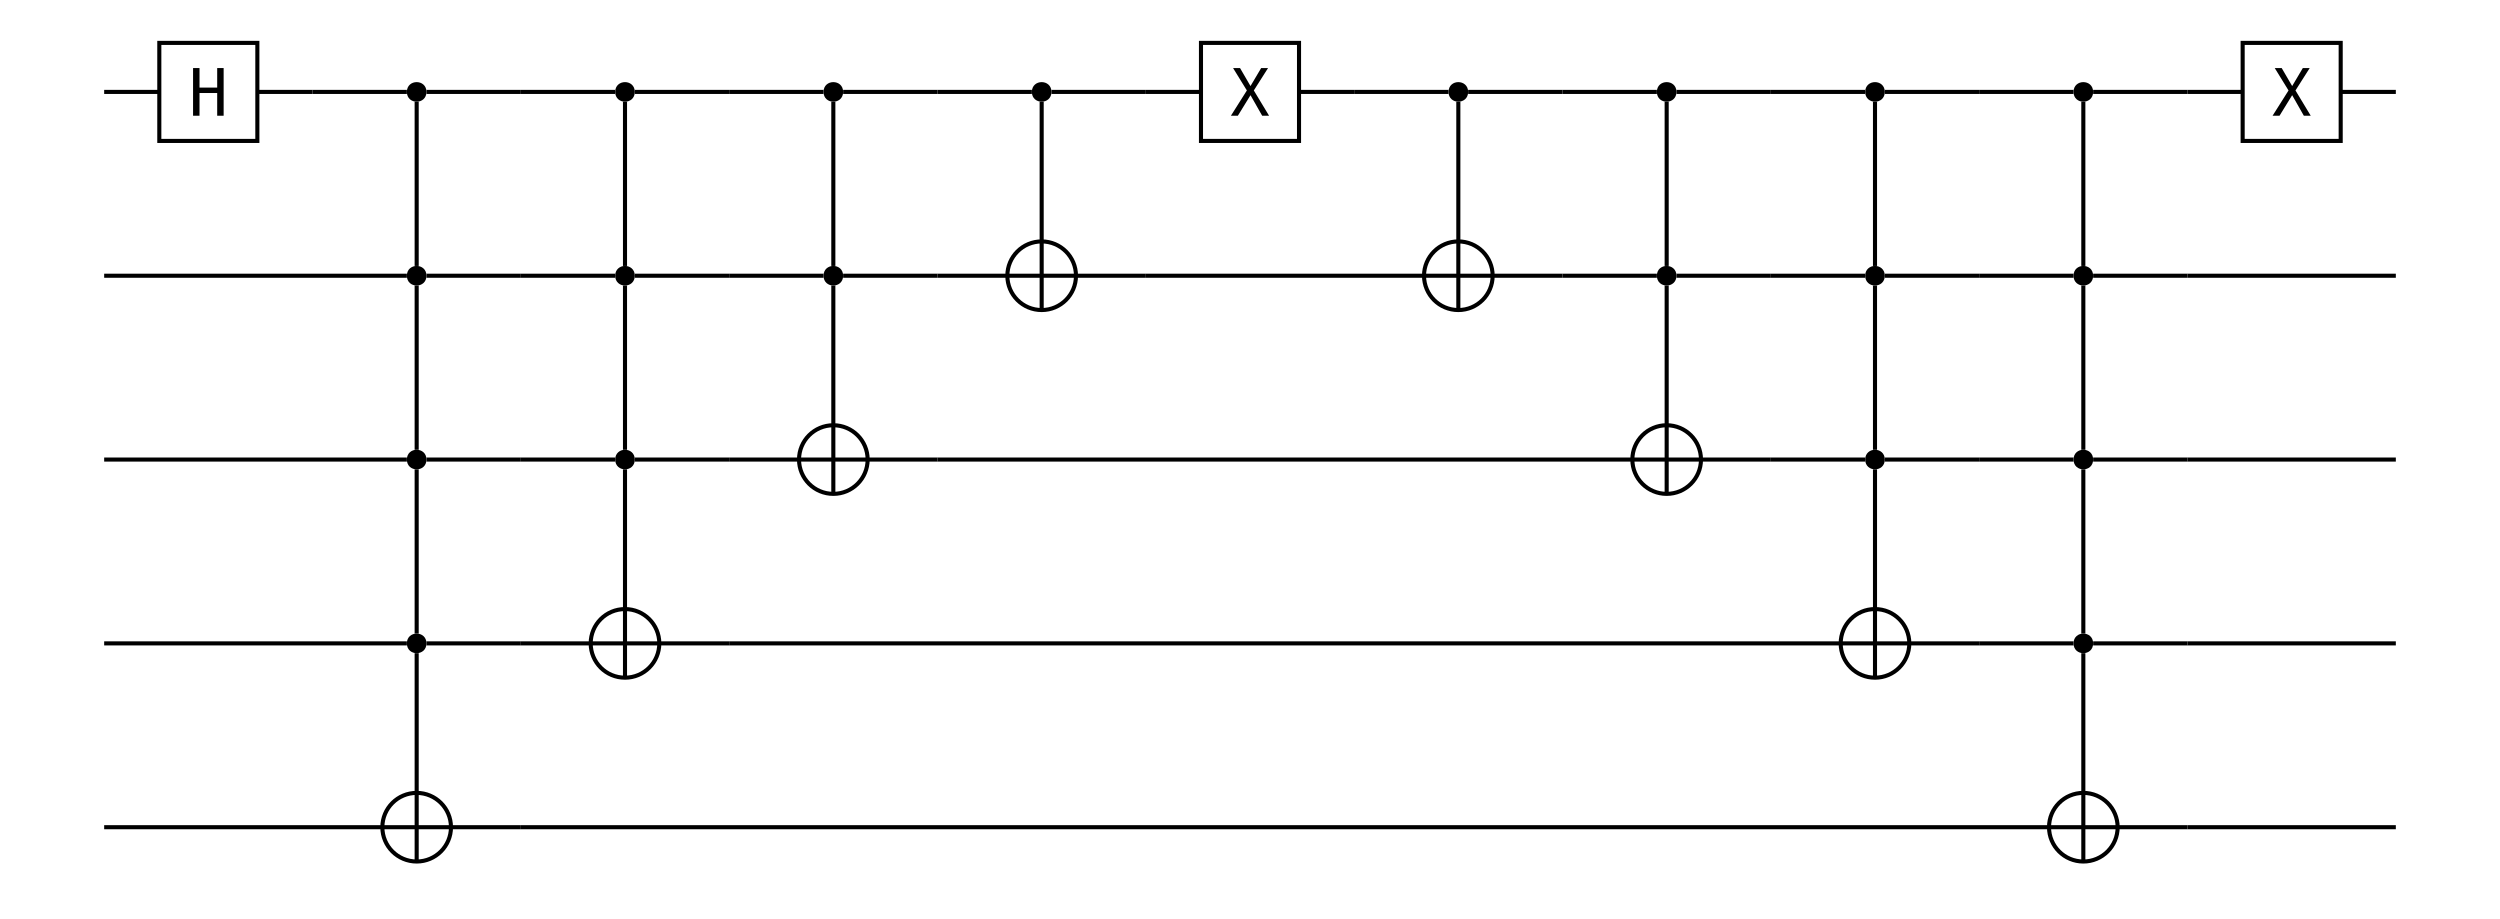 <?xml version="1.0" encoding="UTF-8"?>
<svg xmlns="http://www.w3.org/2000/svg" xmlns:xlink="http://www.w3.org/1999/xlink" width="612pt" height="225pt" viewBox="0 0 612 225" version="1.1">
<defs>
<g>
<symbol overflow="visible" id="glyph-4726600-0">
<path style="stroke:none;" d="M 0.812 2.828 L 0.812 -11.281 L 8.812 -11.281 L 8.812 2.828 Z M 1.719 1.938 L 7.922 1.938 L 7.922 -10.391 L 1.719 -10.391 Z M 1.719 1.938 "/>
</symbol>
<symbol overflow="visible" id="glyph-4726600-1">
<path style="stroke:none;" d="M 1.078 -11.672 L 2.656 -11.672 L 2.656 -6.891 L 6.984 -6.891 L 6.984 -11.672 L 8.562 -11.672 L 8.562 0 L 6.984 0 L 6.984 -5.562 L 2.656 -5.562 L 2.656 0 L 1.078 0 Z M 1.078 -11.672 "/>
</symbol>
<symbol overflow="visible" id="glyph-4726600-2">
<path style="stroke:none;" d="M 0.672 -11.672 L 2.375 -11.672 L 4.938 -7.266 L 7.547 -11.672 L 9.234 -11.672 L 5.75 -6.188 L 9.484 0 L 7.797 0 L 4.938 -5.031 L 1.844 0 L 0.141 0 L 4.047 -6.188 Z M 0.672 -11.672 "/>
</symbol>
</g>
</defs>
<g id="surface33">
<path style="fill:none;stroke-width:1;stroke-linecap:butt;stroke-linejoin:miter;stroke:rgb(0%,0%,0%);stroke-opacity:1;stroke-miterlimit:10;" d="M 39 34.5 L 39 10.5 L 63 10.5 L 63 34.5 Z M 39 34.5 "/>
<g style="fill:rgb(0%,0%,0%);fill-opacity:1;">
  <use xlink:href="#glyph-4726600-1" x="46.184" y="28.332"/>
</g>
<path style="fill:none;stroke-width:1;stroke-linecap:butt;stroke-linejoin:miter;stroke:rgb(0%,0%,0%);stroke-opacity:1;stroke-miterlimit:10;" d="M 25.5 22.5 L 39 22.5 "/>
<path style="fill:none;stroke-width:1;stroke-linecap:butt;stroke-linejoin:miter;stroke:rgb(0%,0%,0%);stroke-opacity:1;stroke-miterlimit:10;" d="M 63 22.5 L 76.5 22.5 "/>
<path style=" stroke:none;fill-rule:nonzero;fill:rgb(0%,0%,0%);fill-opacity:1;" d="M 104.398 22.5 C 104.398 25.699 99.602 25.699 99.602 22.5 C 99.602 19.301 104.398 19.301 104.398 22.5 "/>
<path style=" stroke:none;fill-rule:nonzero;fill:rgb(0%,0%,0%);fill-opacity:1;" d="M 104.398 67.5 C 104.398 70.699 99.602 70.699 99.602 67.5 C 99.602 64.301 104.398 64.301 104.398 67.5 "/>
<path style="fill:none;stroke-width:1;stroke-linecap:butt;stroke-linejoin:miter;stroke:rgb(0%,0%,0%);stroke-opacity:1;stroke-miterlimit:10;" d="M 102 65.102 L 102 24.898 "/>
<path style=" stroke:none;fill-rule:nonzero;fill:rgb(0%,0%,0%);fill-opacity:1;" d="M 104.398 112.5 C 104.398 115.699 99.602 115.699 99.602 112.5 C 99.602 109.301 104.398 109.301 104.398 112.5 "/>
<path style="fill:none;stroke-width:1;stroke-linecap:butt;stroke-linejoin:miter;stroke:rgb(0%,0%,0%);stroke-opacity:1;stroke-miterlimit:10;" d="M 102 110.102 L 102 69.898 "/>
<path style=" stroke:none;fill-rule:nonzero;fill:rgb(0%,0%,0%);fill-opacity:1;" d="M 104.398 157.5 C 104.398 160.699 99.602 160.699 99.602 157.5 C 99.602 154.301 104.398 154.301 104.398 157.5 "/>
<path style="fill:none;stroke-width:1;stroke-linecap:butt;stroke-linejoin:miter;stroke:rgb(0%,0%,0%);stroke-opacity:1;stroke-miterlimit:10;" d="M 102 155.102 L 102 114.898 "/>
<path style="fill:none;stroke-width:1;stroke-linecap:butt;stroke-linejoin:miter;stroke:rgb(0%,0%,0%);stroke-opacity:1;stroke-miterlimit:10;" d="M 110.398 202.5 C 110.398 207.141 106.641 210.898 102 210.898 C 97.359 210.898 93.602 207.141 93.602 202.5 C 93.602 197.859 97.359 194.102 102 194.102 C 106.641 194.102 110.398 197.859 110.398 202.5 "/>
<path style="fill:none;stroke-width:1;stroke-linecap:butt;stroke-linejoin:miter;stroke:rgb(0%,0%,0%);stroke-opacity:1;stroke-miterlimit:10;" d="M 93.602 202.5 L 110.398 202.5 "/>
<path style="fill:none;stroke-width:1;stroke-linecap:butt;stroke-linejoin:miter;stroke:rgb(0%,0%,0%);stroke-opacity:1;stroke-miterlimit:10;" d="M 102 194.102 L 102 210.898 "/>
<path style="fill:none;stroke-width:1;stroke-linecap:butt;stroke-linejoin:miter;stroke:rgb(0%,0%,0%);stroke-opacity:1;stroke-miterlimit:10;" d="M 102 194.102 L 102 159.898 "/>
<path style="fill:none;stroke-width:1;stroke-linecap:butt;stroke-linejoin:miter;stroke:rgb(0%,0%,0%);stroke-opacity:1;stroke-miterlimit:10;" d="M 76.5 22.5 L 99.602 22.5 "/>
<path style="fill:none;stroke-width:1;stroke-linecap:butt;stroke-linejoin:miter;stroke:rgb(0%,0%,0%);stroke-opacity:1;stroke-miterlimit:10;" d="M 104.398 22.5 L 127.5 22.5 "/>
<path style="fill:none;stroke-width:1;stroke-linecap:butt;stroke-linejoin:miter;stroke:rgb(0%,0%,0%);stroke-opacity:1;stroke-miterlimit:10;" d="M 25.5 67.5 L 99.602 67.5 "/>
<path style="fill:none;stroke-width:1;stroke-linecap:butt;stroke-linejoin:miter;stroke:rgb(0%,0%,0%);stroke-opacity:1;stroke-miterlimit:10;" d="M 104.398 67.5 L 127.5 67.5 "/>
<path style="fill:none;stroke-width:1;stroke-linecap:butt;stroke-linejoin:miter;stroke:rgb(0%,0%,0%);stroke-opacity:1;stroke-miterlimit:10;" d="M 25.5 112.5 L 99.602 112.5 "/>
<path style="fill:none;stroke-width:1;stroke-linecap:butt;stroke-linejoin:miter;stroke:rgb(0%,0%,0%);stroke-opacity:1;stroke-miterlimit:10;" d="M 104.398 112.5 L 127.5 112.5 "/>
<path style="fill:none;stroke-width:1;stroke-linecap:butt;stroke-linejoin:miter;stroke:rgb(0%,0%,0%);stroke-opacity:1;stroke-miterlimit:10;" d="M 25.5 157.5 L 99.602 157.5 "/>
<path style="fill:none;stroke-width:1;stroke-linecap:butt;stroke-linejoin:miter;stroke:rgb(0%,0%,0%);stroke-opacity:1;stroke-miterlimit:10;" d="M 104.398 157.5 L 127.5 157.5 "/>
<path style="fill:none;stroke-width:1;stroke-linecap:butt;stroke-linejoin:miter;stroke:rgb(0%,0%,0%);stroke-opacity:1;stroke-miterlimit:10;" d="M 25.5 202.5 L 93.602 202.5 "/>
<path style="fill:none;stroke-width:1;stroke-linecap:butt;stroke-linejoin:miter;stroke:rgb(0%,0%,0%);stroke-opacity:1;stroke-miterlimit:10;" d="M 110.398 202.5 L 127.5 202.5 "/>
<path style=" stroke:none;fill-rule:nonzero;fill:rgb(0%,0%,0%);fill-opacity:1;" d="M 155.398 22.5 C 155.398 25.699 150.602 25.699 150.602 22.5 C 150.602 19.301 155.398 19.301 155.398 22.5 "/>
<path style=" stroke:none;fill-rule:nonzero;fill:rgb(0%,0%,0%);fill-opacity:1;" d="M 155.398 67.5 C 155.398 70.699 150.602 70.699 150.602 67.5 C 150.602 64.301 155.398 64.301 155.398 67.5 "/>
<path style="fill:none;stroke-width:1;stroke-linecap:butt;stroke-linejoin:miter;stroke:rgb(0%,0%,0%);stroke-opacity:1;stroke-miterlimit:10;" d="M 153 65.102 L 153 24.898 "/>
<path style=" stroke:none;fill-rule:nonzero;fill:rgb(0%,0%,0%);fill-opacity:1;" d="M 155.398 112.5 C 155.398 115.699 150.602 115.699 150.602 112.5 C 150.602 109.301 155.398 109.301 155.398 112.5 "/>
<path style="fill:none;stroke-width:1;stroke-linecap:butt;stroke-linejoin:miter;stroke:rgb(0%,0%,0%);stroke-opacity:1;stroke-miterlimit:10;" d="M 153 110.102 L 153 69.898 "/>
<path style="fill:none;stroke-width:1;stroke-linecap:butt;stroke-linejoin:miter;stroke:rgb(0%,0%,0%);stroke-opacity:1;stroke-miterlimit:10;" d="M 161.398 157.5 C 161.398 162.141 157.641 165.898 153 165.898 C 148.359 165.898 144.602 162.141 144.602 157.5 C 144.602 152.859 148.359 149.102 153 149.102 C 157.641 149.102 161.398 152.859 161.398 157.5 "/>
<path style="fill:none;stroke-width:1;stroke-linecap:butt;stroke-linejoin:miter;stroke:rgb(0%,0%,0%);stroke-opacity:1;stroke-miterlimit:10;" d="M 144.602 157.5 L 161.398 157.5 "/>
<path style="fill:none;stroke-width:1;stroke-linecap:butt;stroke-linejoin:miter;stroke:rgb(0%,0%,0%);stroke-opacity:1;stroke-miterlimit:10;" d="M 153 149.102 L 153 165.898 "/>
<path style="fill:none;stroke-width:1;stroke-linecap:butt;stroke-linejoin:miter;stroke:rgb(0%,0%,0%);stroke-opacity:1;stroke-miterlimit:10;" d="M 153 149.102 L 153 114.898 "/>
<path style="fill:none;stroke-width:1;stroke-linecap:butt;stroke-linejoin:miter;stroke:rgb(0%,0%,0%);stroke-opacity:1;stroke-miterlimit:10;" d="M 127.5 22.5 L 150.602 22.5 "/>
<path style="fill:none;stroke-width:1;stroke-linecap:butt;stroke-linejoin:miter;stroke:rgb(0%,0%,0%);stroke-opacity:1;stroke-miterlimit:10;" d="M 155.398 22.5 L 178.5 22.5 "/>
<path style="fill:none;stroke-width:1;stroke-linecap:butt;stroke-linejoin:miter;stroke:rgb(0%,0%,0%);stroke-opacity:1;stroke-miterlimit:10;" d="M 127.5 67.5 L 150.602 67.5 "/>
<path style="fill:none;stroke-width:1;stroke-linecap:butt;stroke-linejoin:miter;stroke:rgb(0%,0%,0%);stroke-opacity:1;stroke-miterlimit:10;" d="M 155.398 67.5 L 178.5 67.5 "/>
<path style="fill:none;stroke-width:1;stroke-linecap:butt;stroke-linejoin:miter;stroke:rgb(0%,0%,0%);stroke-opacity:1;stroke-miterlimit:10;" d="M 127.5 112.5 L 150.602 112.5 "/>
<path style="fill:none;stroke-width:1;stroke-linecap:butt;stroke-linejoin:miter;stroke:rgb(0%,0%,0%);stroke-opacity:1;stroke-miterlimit:10;" d="M 155.398 112.5 L 178.5 112.5 "/>
<path style="fill:none;stroke-width:1;stroke-linecap:butt;stroke-linejoin:miter;stroke:rgb(0%,0%,0%);stroke-opacity:1;stroke-miterlimit:10;" d="M 127.5 157.5 L 144.602 157.5 "/>
<path style="fill:none;stroke-width:1;stroke-linecap:butt;stroke-linejoin:miter;stroke:rgb(0%,0%,0%);stroke-opacity:1;stroke-miterlimit:10;" d="M 161.398 157.5 L 178.5 157.5 "/>
<path style=" stroke:none;fill-rule:nonzero;fill:rgb(0%,0%,0%);fill-opacity:1;" d="M 206.398 22.5 C 206.398 25.699 201.602 25.699 201.602 22.5 C 201.602 19.301 206.398 19.301 206.398 22.5 "/>
<path style=" stroke:none;fill-rule:nonzero;fill:rgb(0%,0%,0%);fill-opacity:1;" d="M 206.398 67.5 C 206.398 70.699 201.602 70.699 201.602 67.5 C 201.602 64.301 206.398 64.301 206.398 67.5 "/>
<path style="fill:none;stroke-width:1;stroke-linecap:butt;stroke-linejoin:miter;stroke:rgb(0%,0%,0%);stroke-opacity:1;stroke-miterlimit:10;" d="M 204 65.102 L 204 24.898 "/>
<path style="fill:none;stroke-width:1;stroke-linecap:butt;stroke-linejoin:miter;stroke:rgb(0%,0%,0%);stroke-opacity:1;stroke-miterlimit:10;" d="M 212.398 112.5 C 212.398 117.141 208.641 120.898 204 120.898 C 199.359 120.898 195.602 117.141 195.602 112.5 C 195.602 107.859 199.359 104.102 204 104.102 C 208.641 104.102 212.398 107.859 212.398 112.5 "/>
<path style="fill:none;stroke-width:1;stroke-linecap:butt;stroke-linejoin:miter;stroke:rgb(0%,0%,0%);stroke-opacity:1;stroke-miterlimit:10;" d="M 195.602 112.5 L 212.398 112.5 "/>
<path style="fill:none;stroke-width:1;stroke-linecap:butt;stroke-linejoin:miter;stroke:rgb(0%,0%,0%);stroke-opacity:1;stroke-miterlimit:10;" d="M 204 104.102 L 204 120.898 "/>
<path style="fill:none;stroke-width:1;stroke-linecap:butt;stroke-linejoin:miter;stroke:rgb(0%,0%,0%);stroke-opacity:1;stroke-miterlimit:10;" d="M 204 104.102 L 204 69.898 "/>
<path style="fill:none;stroke-width:1;stroke-linecap:butt;stroke-linejoin:miter;stroke:rgb(0%,0%,0%);stroke-opacity:1;stroke-miterlimit:10;" d="M 178.5 22.5 L 201.602 22.5 "/>
<path style="fill:none;stroke-width:1;stroke-linecap:butt;stroke-linejoin:miter;stroke:rgb(0%,0%,0%);stroke-opacity:1;stroke-miterlimit:10;" d="M 206.398 22.5 L 229.5 22.5 "/>
<path style="fill:none;stroke-width:1;stroke-linecap:butt;stroke-linejoin:miter;stroke:rgb(0%,0%,0%);stroke-opacity:1;stroke-miterlimit:10;" d="M 178.5 67.5 L 201.602 67.5 "/>
<path style="fill:none;stroke-width:1;stroke-linecap:butt;stroke-linejoin:miter;stroke:rgb(0%,0%,0%);stroke-opacity:1;stroke-miterlimit:10;" d="M 206.398 67.5 L 229.5 67.5 "/>
<path style="fill:none;stroke-width:1;stroke-linecap:butt;stroke-linejoin:miter;stroke:rgb(0%,0%,0%);stroke-opacity:1;stroke-miterlimit:10;" d="M 178.5 112.5 L 195.602 112.5 "/>
<path style="fill:none;stroke-width:1;stroke-linecap:butt;stroke-linejoin:miter;stroke:rgb(0%,0%,0%);stroke-opacity:1;stroke-miterlimit:10;" d="M 212.398 112.5 L 229.5 112.5 "/>
<path style=" stroke:none;fill-rule:nonzero;fill:rgb(0%,0%,0%);fill-opacity:1;" d="M 257.398 22.5 C 257.398 25.699 252.602 25.699 252.602 22.5 C 252.602 19.301 257.398 19.301 257.398 22.5 "/>
<path style="fill:none;stroke-width:1;stroke-linecap:butt;stroke-linejoin:miter;stroke:rgb(0%,0%,0%);stroke-opacity:1;stroke-miterlimit:10;" d="M 263.398 67.5 C 263.398 72.141 259.641 75.898 255 75.898 C 250.359 75.898 246.602 72.141 246.602 67.5 C 246.602 62.859 250.359 59.102 255 59.102 C 259.641 59.102 263.398 62.859 263.398 67.5 "/>
<path style="fill:none;stroke-width:1;stroke-linecap:butt;stroke-linejoin:miter;stroke:rgb(0%,0%,0%);stroke-opacity:1;stroke-miterlimit:10;" d="M 246.602 67.5 L 263.398 67.5 "/>
<path style="fill:none;stroke-width:1;stroke-linecap:butt;stroke-linejoin:miter;stroke:rgb(0%,0%,0%);stroke-opacity:1;stroke-miterlimit:10;" d="M 255 59.102 L 255 75.898 "/>
<path style="fill:none;stroke-width:1;stroke-linecap:butt;stroke-linejoin:miter;stroke:rgb(0%,0%,0%);stroke-opacity:1;stroke-miterlimit:10;" d="M 255 59.102 L 255 24.898 "/>
<path style="fill:none;stroke-width:1;stroke-linecap:butt;stroke-linejoin:miter;stroke:rgb(0%,0%,0%);stroke-opacity:1;stroke-miterlimit:10;" d="M 229.5 22.5 L 252.602 22.5 "/>
<path style="fill:none;stroke-width:1;stroke-linecap:butt;stroke-linejoin:miter;stroke:rgb(0%,0%,0%);stroke-opacity:1;stroke-miterlimit:10;" d="M 257.398 22.5 L 280.5 22.5 "/>
<path style="fill:none;stroke-width:1;stroke-linecap:butt;stroke-linejoin:miter;stroke:rgb(0%,0%,0%);stroke-opacity:1;stroke-miterlimit:10;" d="M 229.5 67.5 L 246.602 67.5 "/>
<path style="fill:none;stroke-width:1;stroke-linecap:butt;stroke-linejoin:miter;stroke:rgb(0%,0%,0%);stroke-opacity:1;stroke-miterlimit:10;" d="M 263.398 67.5 L 280.5 67.5 "/>
<path style="fill:none;stroke-width:1;stroke-linecap:butt;stroke-linejoin:miter;stroke:rgb(0%,0%,0%);stroke-opacity:1;stroke-miterlimit:10;" d="M 294 34.5 L 294 10.5 L 318 10.5 L 318 34.5 Z M 294 34.5 "/>
<g style="fill:rgb(0%,0%,0%);fill-opacity:1;">
  <use xlink:href="#glyph-4726600-2" x="301.184" y="28.332"/>
</g>
<path style="fill:none;stroke-width:1;stroke-linecap:butt;stroke-linejoin:miter;stroke:rgb(0%,0%,0%);stroke-opacity:1;stroke-miterlimit:10;" d="M 280.5 22.5 L 294 22.5 "/>
<path style="fill:none;stroke-width:1;stroke-linecap:butt;stroke-linejoin:miter;stroke:rgb(0%,0%,0%);stroke-opacity:1;stroke-miterlimit:10;" d="M 318 22.5 L 331.5 22.5 "/>
<path style=" stroke:none;fill-rule:nonzero;fill:rgb(0%,0%,0%);fill-opacity:1;" d="M 359.398 22.5 C 359.398 25.699 354.602 25.699 354.602 22.5 C 354.602 19.301 359.398 19.301 359.398 22.5 "/>
<path style="fill:none;stroke-width:1;stroke-linecap:butt;stroke-linejoin:miter;stroke:rgb(0%,0%,0%);stroke-opacity:1;stroke-miterlimit:10;" d="M 365.398 67.5 C 365.398 72.141 361.641 75.898 357 75.898 C 352.359 75.898 348.602 72.141 348.602 67.5 C 348.602 62.859 352.359 59.102 357 59.102 C 361.641 59.102 365.398 62.859 365.398 67.5 "/>
<path style="fill:none;stroke-width:1;stroke-linecap:butt;stroke-linejoin:miter;stroke:rgb(0%,0%,0%);stroke-opacity:1;stroke-miterlimit:10;" d="M 348.602 67.5 L 365.398 67.5 "/>
<path style="fill:none;stroke-width:1;stroke-linecap:butt;stroke-linejoin:miter;stroke:rgb(0%,0%,0%);stroke-opacity:1;stroke-miterlimit:10;" d="M 357 59.102 L 357 75.898 "/>
<path style="fill:none;stroke-width:1;stroke-linecap:butt;stroke-linejoin:miter;stroke:rgb(0%,0%,0%);stroke-opacity:1;stroke-miterlimit:10;" d="M 357 59.102 L 357 24.898 "/>
<path style="fill:none;stroke-width:1;stroke-linecap:butt;stroke-linejoin:miter;stroke:rgb(0%,0%,0%);stroke-opacity:1;stroke-miterlimit:10;" d="M 331.5 22.5 L 354.602 22.5 "/>
<path style="fill:none;stroke-width:1;stroke-linecap:butt;stroke-linejoin:miter;stroke:rgb(0%,0%,0%);stroke-opacity:1;stroke-miterlimit:10;" d="M 359.398 22.5 L 382.5 22.5 "/>
<path style="fill:none;stroke-width:1;stroke-linecap:butt;stroke-linejoin:miter;stroke:rgb(0%,0%,0%);stroke-opacity:1;stroke-miterlimit:10;" d="M 280.5 67.5 L 348.602 67.5 "/>
<path style="fill:none;stroke-width:1;stroke-linecap:butt;stroke-linejoin:miter;stroke:rgb(0%,0%,0%);stroke-opacity:1;stroke-miterlimit:10;" d="M 365.398 67.5 L 382.5 67.5 "/>
<path style=" stroke:none;fill-rule:nonzero;fill:rgb(0%,0%,0%);fill-opacity:1;" d="M 410.398 22.5 C 410.398 25.699 405.602 25.699 405.602 22.5 C 405.602 19.301 410.398 19.301 410.398 22.5 "/>
<path style=" stroke:none;fill-rule:nonzero;fill:rgb(0%,0%,0%);fill-opacity:1;" d="M 410.398 67.5 C 410.398 70.699 405.602 70.699 405.602 67.5 C 405.602 64.301 410.398 64.301 410.398 67.5 "/>
<path style="fill:none;stroke-width:1;stroke-linecap:butt;stroke-linejoin:miter;stroke:rgb(0%,0%,0%);stroke-opacity:1;stroke-miterlimit:10;" d="M 408 65.102 L 408 24.898 "/>
<path style="fill:none;stroke-width:1;stroke-linecap:butt;stroke-linejoin:miter;stroke:rgb(0%,0%,0%);stroke-opacity:1;stroke-miterlimit:10;" d="M 416.398 112.5 C 416.398 117.141 412.641 120.898 408 120.898 C 403.359 120.898 399.602 117.141 399.602 112.5 C 399.602 107.859 403.359 104.102 408 104.102 C 412.641 104.102 416.398 107.859 416.398 112.5 "/>
<path style="fill:none;stroke-width:1;stroke-linecap:butt;stroke-linejoin:miter;stroke:rgb(0%,0%,0%);stroke-opacity:1;stroke-miterlimit:10;" d="M 399.602 112.5 L 416.398 112.5 "/>
<path style="fill:none;stroke-width:1;stroke-linecap:butt;stroke-linejoin:miter;stroke:rgb(0%,0%,0%);stroke-opacity:1;stroke-miterlimit:10;" d="M 408 104.102 L 408 120.898 "/>
<path style="fill:none;stroke-width:1;stroke-linecap:butt;stroke-linejoin:miter;stroke:rgb(0%,0%,0%);stroke-opacity:1;stroke-miterlimit:10;" d="M 408 104.102 L 408 69.898 "/>
<path style="fill:none;stroke-width:1;stroke-linecap:butt;stroke-linejoin:miter;stroke:rgb(0%,0%,0%);stroke-opacity:1;stroke-miterlimit:10;" d="M 382.5 22.5 L 405.602 22.5 "/>
<path style="fill:none;stroke-width:1;stroke-linecap:butt;stroke-linejoin:miter;stroke:rgb(0%,0%,0%);stroke-opacity:1;stroke-miterlimit:10;" d="M 410.398 22.5 L 433.5 22.5 "/>
<path style="fill:none;stroke-width:1;stroke-linecap:butt;stroke-linejoin:miter;stroke:rgb(0%,0%,0%);stroke-opacity:1;stroke-miterlimit:10;" d="M 382.5 67.5 L 405.602 67.5 "/>
<path style="fill:none;stroke-width:1;stroke-linecap:butt;stroke-linejoin:miter;stroke:rgb(0%,0%,0%);stroke-opacity:1;stroke-miterlimit:10;" d="M 410.398 67.5 L 433.5 67.5 "/>
<path style="fill:none;stroke-width:1;stroke-linecap:butt;stroke-linejoin:miter;stroke:rgb(0%,0%,0%);stroke-opacity:1;stroke-miterlimit:10;" d="M 229.5 112.5 L 399.602 112.5 "/>
<path style="fill:none;stroke-width:1;stroke-linecap:butt;stroke-linejoin:miter;stroke:rgb(0%,0%,0%);stroke-opacity:1;stroke-miterlimit:10;" d="M 416.398 112.5 L 433.5 112.5 "/>
<path style=" stroke:none;fill-rule:nonzero;fill:rgb(0%,0%,0%);fill-opacity:1;" d="M 461.398 22.5 C 461.398 25.699 456.602 25.699 456.602 22.5 C 456.602 19.301 461.398 19.301 461.398 22.5 "/>
<path style=" stroke:none;fill-rule:nonzero;fill:rgb(0%,0%,0%);fill-opacity:1;" d="M 461.398 67.5 C 461.398 70.699 456.602 70.699 456.602 67.5 C 456.602 64.301 461.398 64.301 461.398 67.5 "/>
<path style="fill:none;stroke-width:1;stroke-linecap:butt;stroke-linejoin:miter;stroke:rgb(0%,0%,0%);stroke-opacity:1;stroke-miterlimit:10;" d="M 459 65.102 L 459 24.898 "/>
<path style=" stroke:none;fill-rule:nonzero;fill:rgb(0%,0%,0%);fill-opacity:1;" d="M 461.398 112.5 C 461.398 115.699 456.602 115.699 456.602 112.5 C 456.602 109.301 461.398 109.301 461.398 112.5 "/>
<path style="fill:none;stroke-width:1;stroke-linecap:butt;stroke-linejoin:miter;stroke:rgb(0%,0%,0%);stroke-opacity:1;stroke-miterlimit:10;" d="M 459 110.102 L 459 69.898 "/>
<path style="fill:none;stroke-width:1;stroke-linecap:butt;stroke-linejoin:miter;stroke:rgb(0%,0%,0%);stroke-opacity:1;stroke-miterlimit:10;" d="M 467.398 157.5 C 467.398 162.141 463.641 165.898 459 165.898 C 454.359 165.898 450.602 162.141 450.602 157.5 C 450.602 152.859 454.359 149.102 459 149.102 C 463.641 149.102 467.398 152.859 467.398 157.5 "/>
<path style="fill:none;stroke-width:1;stroke-linecap:butt;stroke-linejoin:miter;stroke:rgb(0%,0%,0%);stroke-opacity:1;stroke-miterlimit:10;" d="M 450.602 157.5 L 467.398 157.5 "/>
<path style="fill:none;stroke-width:1;stroke-linecap:butt;stroke-linejoin:miter;stroke:rgb(0%,0%,0%);stroke-opacity:1;stroke-miterlimit:10;" d="M 459 149.102 L 459 165.898 "/>
<path style="fill:none;stroke-width:1;stroke-linecap:butt;stroke-linejoin:miter;stroke:rgb(0%,0%,0%);stroke-opacity:1;stroke-miterlimit:10;" d="M 459 149.102 L 459 114.898 "/>
<path style="fill:none;stroke-width:1;stroke-linecap:butt;stroke-linejoin:miter;stroke:rgb(0%,0%,0%);stroke-opacity:1;stroke-miterlimit:10;" d="M 433.5 22.5 L 456.602 22.5 "/>
<path style="fill:none;stroke-width:1;stroke-linecap:butt;stroke-linejoin:miter;stroke:rgb(0%,0%,0%);stroke-opacity:1;stroke-miterlimit:10;" d="M 461.398 22.5 L 484.5 22.5 "/>
<path style="fill:none;stroke-width:1;stroke-linecap:butt;stroke-linejoin:miter;stroke:rgb(0%,0%,0%);stroke-opacity:1;stroke-miterlimit:10;" d="M 433.5 67.5 L 456.602 67.5 "/>
<path style="fill:none;stroke-width:1;stroke-linecap:butt;stroke-linejoin:miter;stroke:rgb(0%,0%,0%);stroke-opacity:1;stroke-miterlimit:10;" d="M 461.398 67.5 L 484.5 67.5 "/>
<path style="fill:none;stroke-width:1;stroke-linecap:butt;stroke-linejoin:miter;stroke:rgb(0%,0%,0%);stroke-opacity:1;stroke-miterlimit:10;" d="M 433.5 112.5 L 456.602 112.5 "/>
<path style="fill:none;stroke-width:1;stroke-linecap:butt;stroke-linejoin:miter;stroke:rgb(0%,0%,0%);stroke-opacity:1;stroke-miterlimit:10;" d="M 461.398 112.5 L 484.5 112.5 "/>
<path style="fill:none;stroke-width:1;stroke-linecap:butt;stroke-linejoin:miter;stroke:rgb(0%,0%,0%);stroke-opacity:1;stroke-miterlimit:10;" d="M 178.5 157.5 L 450.602 157.5 "/>
<path style="fill:none;stroke-width:1;stroke-linecap:butt;stroke-linejoin:miter;stroke:rgb(0%,0%,0%);stroke-opacity:1;stroke-miterlimit:10;" d="M 467.398 157.5 L 484.5 157.5 "/>
<path style=" stroke:none;fill-rule:nonzero;fill:rgb(0%,0%,0%);fill-opacity:1;" d="M 512.398 22.5 C 512.398 25.699 507.602 25.699 507.602 22.5 C 507.602 19.301 512.398 19.301 512.398 22.5 "/>
<path style=" stroke:none;fill-rule:nonzero;fill:rgb(0%,0%,0%);fill-opacity:1;" d="M 512.398 67.5 C 512.398 70.699 507.602 70.699 507.602 67.5 C 507.602 64.301 512.398 64.301 512.398 67.5 "/>
<path style="fill:none;stroke-width:1;stroke-linecap:butt;stroke-linejoin:miter;stroke:rgb(0%,0%,0%);stroke-opacity:1;stroke-miterlimit:10;" d="M 510 65.102 L 510 24.898 "/>
<path style=" stroke:none;fill-rule:nonzero;fill:rgb(0%,0%,0%);fill-opacity:1;" d="M 512.398 112.5 C 512.398 115.699 507.602 115.699 507.602 112.5 C 507.602 109.301 512.398 109.301 512.398 112.5 "/>
<path style="fill:none;stroke-width:1;stroke-linecap:butt;stroke-linejoin:miter;stroke:rgb(0%,0%,0%);stroke-opacity:1;stroke-miterlimit:10;" d="M 510 110.102 L 510 69.898 "/>
<path style=" stroke:none;fill-rule:nonzero;fill:rgb(0%,0%,0%);fill-opacity:1;" d="M 512.398 157.5 C 512.398 160.699 507.602 160.699 507.602 157.5 C 507.602 154.301 512.398 154.301 512.398 157.5 "/>
<path style="fill:none;stroke-width:1;stroke-linecap:butt;stroke-linejoin:miter;stroke:rgb(0%,0%,0%);stroke-opacity:1;stroke-miterlimit:10;" d="M 510 155.102 L 510 114.898 "/>
<path style="fill:none;stroke-width:1;stroke-linecap:butt;stroke-linejoin:miter;stroke:rgb(0%,0%,0%);stroke-opacity:1;stroke-miterlimit:10;" d="M 518.398 202.5 C 518.398 207.141 514.641 210.898 510 210.898 C 505.359 210.898 501.602 207.141 501.602 202.5 C 501.602 197.859 505.359 194.102 510 194.102 C 514.641 194.102 518.398 197.859 518.398 202.5 "/>
<path style="fill:none;stroke-width:1;stroke-linecap:butt;stroke-linejoin:miter;stroke:rgb(0%,0%,0%);stroke-opacity:1;stroke-miterlimit:10;" d="M 501.602 202.5 L 518.398 202.5 "/>
<path style="fill:none;stroke-width:1;stroke-linecap:butt;stroke-linejoin:miter;stroke:rgb(0%,0%,0%);stroke-opacity:1;stroke-miterlimit:10;" d="M 510 194.102 L 510 210.898 "/>
<path style="fill:none;stroke-width:1;stroke-linecap:butt;stroke-linejoin:miter;stroke:rgb(0%,0%,0%);stroke-opacity:1;stroke-miterlimit:10;" d="M 510 194.102 L 510 159.898 "/>
<path style="fill:none;stroke-width:1;stroke-linecap:butt;stroke-linejoin:miter;stroke:rgb(0%,0%,0%);stroke-opacity:1;stroke-miterlimit:10;" d="M 484.5 22.5 L 507.602 22.5 "/>
<path style="fill:none;stroke-width:1;stroke-linecap:butt;stroke-linejoin:miter;stroke:rgb(0%,0%,0%);stroke-opacity:1;stroke-miterlimit:10;" d="M 512.398 22.5 L 535.5 22.5 "/>
<path style="fill:none;stroke-width:1;stroke-linecap:butt;stroke-linejoin:miter;stroke:rgb(0%,0%,0%);stroke-opacity:1;stroke-miterlimit:10;" d="M 484.5 67.5 L 507.602 67.5 "/>
<path style="fill:none;stroke-width:1;stroke-linecap:butt;stroke-linejoin:miter;stroke:rgb(0%,0%,0%);stroke-opacity:1;stroke-miterlimit:10;" d="M 512.398 67.5 L 535.5 67.5 "/>
<path style="fill:none;stroke-width:1;stroke-linecap:butt;stroke-linejoin:miter;stroke:rgb(0%,0%,0%);stroke-opacity:1;stroke-miterlimit:10;" d="M 484.5 112.5 L 507.602 112.5 "/>
<path style="fill:none;stroke-width:1;stroke-linecap:butt;stroke-linejoin:miter;stroke:rgb(0%,0%,0%);stroke-opacity:1;stroke-miterlimit:10;" d="M 512.398 112.5 L 535.5 112.5 "/>
<path style="fill:none;stroke-width:1;stroke-linecap:butt;stroke-linejoin:miter;stroke:rgb(0%,0%,0%);stroke-opacity:1;stroke-miterlimit:10;" d="M 484.5 157.5 L 507.602 157.5 "/>
<path style="fill:none;stroke-width:1;stroke-linecap:butt;stroke-linejoin:miter;stroke:rgb(0%,0%,0%);stroke-opacity:1;stroke-miterlimit:10;" d="M 512.398 157.5 L 535.5 157.5 "/>
<path style="fill:none;stroke-width:1;stroke-linecap:butt;stroke-linejoin:miter;stroke:rgb(0%,0%,0%);stroke-opacity:1;stroke-miterlimit:10;" d="M 127.5 202.5 L 501.602 202.5 "/>
<path style="fill:none;stroke-width:1;stroke-linecap:butt;stroke-linejoin:miter;stroke:rgb(0%,0%,0%);stroke-opacity:1;stroke-miterlimit:10;" d="M 518.398 202.5 L 535.5 202.5 "/>
<path style="fill:none;stroke-width:1;stroke-linecap:butt;stroke-linejoin:miter;stroke:rgb(0%,0%,0%);stroke-opacity:1;stroke-miterlimit:10;" d="M 549 34.5 L 549 10.5 L 573 10.5 L 573 34.5 Z M 549 34.5 "/>
<g style="fill:rgb(0%,0%,0%);fill-opacity:1;">
  <use xlink:href="#glyph-4726600-2" x="556.184" y="28.332"/>
</g>
<path style="fill:none;stroke-width:1;stroke-linecap:butt;stroke-linejoin:miter;stroke:rgb(0%,0%,0%);stroke-opacity:1;stroke-miterlimit:10;" d="M 535.5 22.5 L 549 22.5 "/>
<path style="fill:none;stroke-width:1;stroke-linecap:butt;stroke-linejoin:miter;stroke:rgb(0%,0%,0%);stroke-opacity:1;stroke-miterlimit:10;" d="M 573 22.5 L 586.5 22.5 "/>
<path style="fill:none;stroke-width:1;stroke-linecap:butt;stroke-linejoin:miter;stroke:rgb(0%,0%,0%);stroke-opacity:1;stroke-miterlimit:10;" d="M 586.5 22.5 L 586.5 22.5 "/>
<path style="fill:none;stroke-width:1;stroke-linecap:butt;stroke-linejoin:miter;stroke:rgb(0%,0%,0%);stroke-opacity:1;stroke-miterlimit:10;" d="M 586.5 67.5 L 535.5 67.5 "/>
<path style="fill:none;stroke-width:1;stroke-linecap:butt;stroke-linejoin:miter;stroke:rgb(0%,0%,0%);stroke-opacity:1;stroke-miterlimit:10;" d="M 586.5 112.5 L 535.5 112.5 "/>
<path style="fill:none;stroke-width:1;stroke-linecap:butt;stroke-linejoin:miter;stroke:rgb(0%,0%,0%);stroke-opacity:1;stroke-miterlimit:10;" d="M 586.5 157.5 L 535.5 157.5 "/>
<path style="fill:none;stroke-width:1;stroke-linecap:butt;stroke-linejoin:miter;stroke:rgb(0%,0%,0%);stroke-opacity:1;stroke-miterlimit:10;" d="M 586.5 202.5 L 535.5 202.5 "/>
</g>
</svg>
